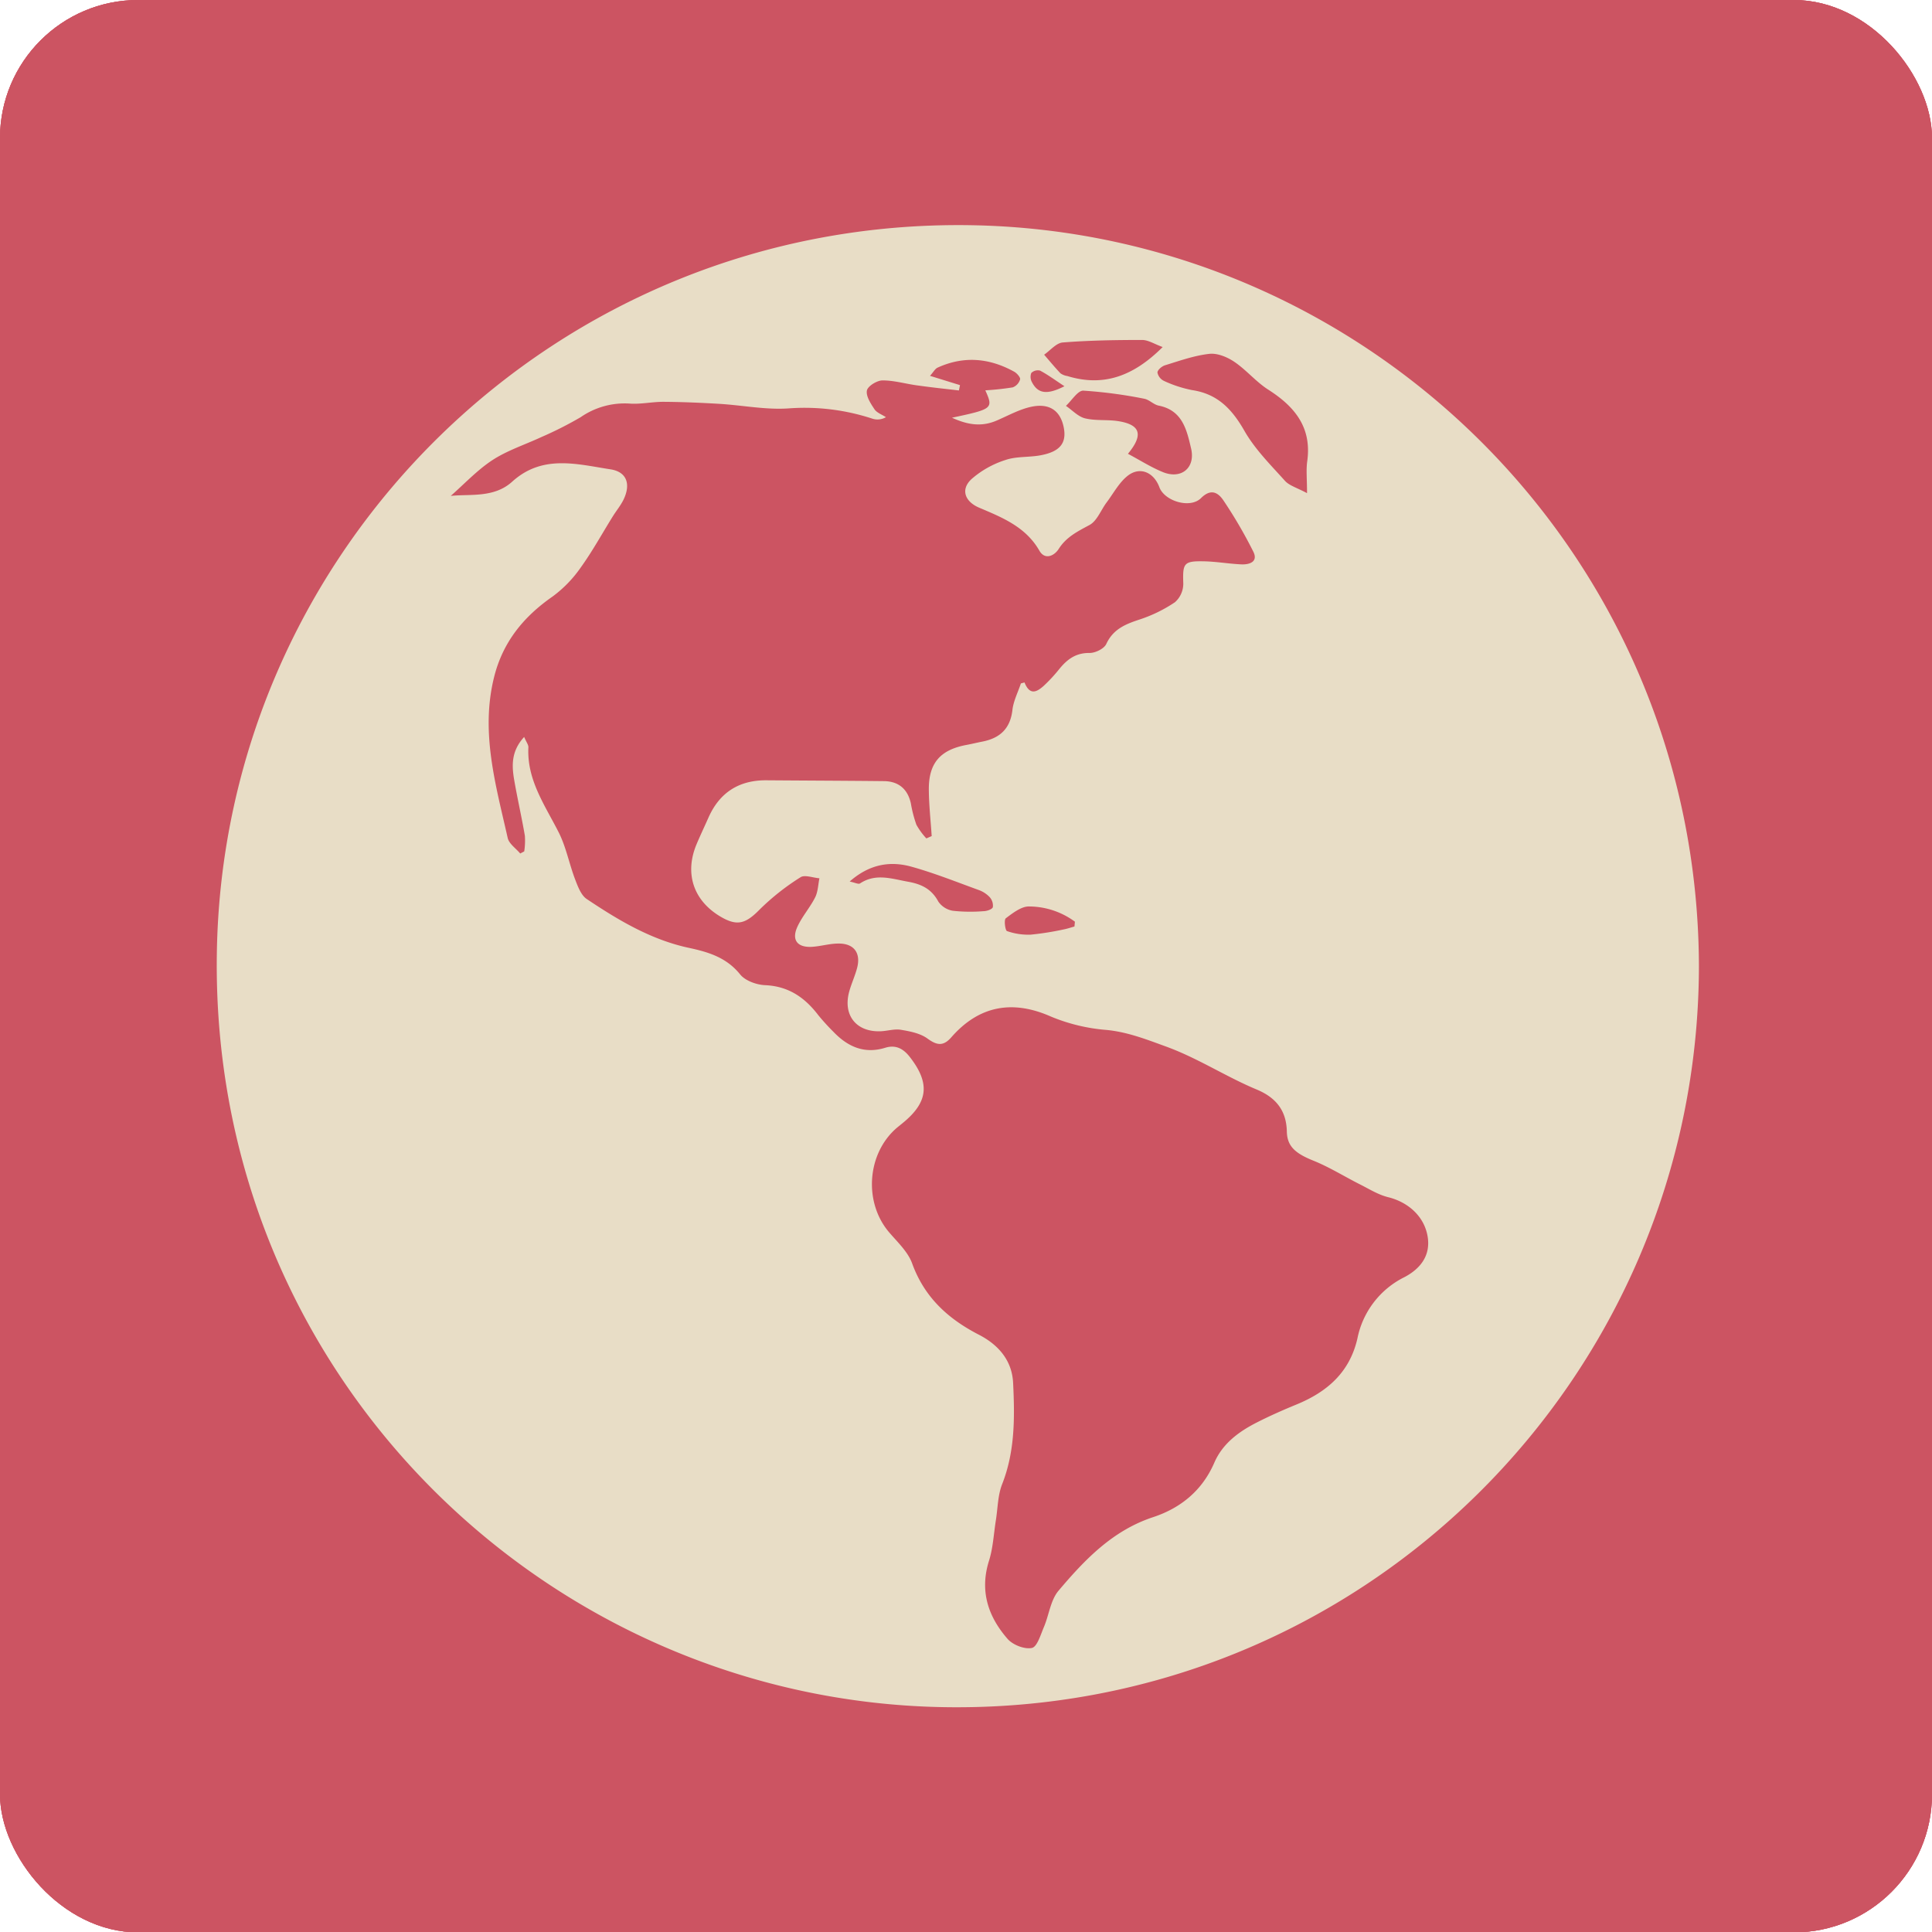 <svg xmlns="http://www.w3.org/2000/svg" xmlns:xlink="http://www.w3.org/1999/xlink" viewBox="0 0 507.88 507.98"><defs><style>.cls-1{fill:#cc5462;}.cls-2{clip-path:url(#clip-path);}.cls-3{clip-path:url(#clip-path-2);}.cls-4{fill:#e8ddc6;}</style><clipPath id="clip-path"><rect class="cls-1" width="507.88" height="507.98" rx="36.33"/></clipPath><clipPath id="clip-path-2"><rect class="cls-1" width="507.88" height="507.98"/></clipPath></defs><g id="Layer_2" data-name="Layer 2"><g id="Layer_1-2" data-name="Layer 1"><rect class="cls-1" width="507.88" height="507.98" rx="36.33"/><g class="cls-2"><rect class="cls-1" width="507.88" height="507.98"/><g class="cls-3"><path class="cls-1" d="M0,253.46q0,110,0,220C0,493.74,14,508,34.16,508q219.75,0,439.5,0c20.16,0,34.2-14.17,34.21-34.4q0-219.3,0-438.59c0-21.15-13.93-35-35.16-35H35.22C13.75,0,0,13.83,0,35.42q0,109,0,218"/></g></g><g id="Layer_2-2" data-name="Layer 2"><path class="cls-4" d="M446.61,254C446.42,362.19,358.05,450.71,248,448.77,143.53,446.93,55.45,361.19,57,250.87,58.47,144.39,146.2,57.5,255.07,59.2,359.55,60.84,446.32,145.87,446.61,254ZM137.79,193.73c.57,1.36,1.14,2.05,1.11,2.72-.43,8.59,4.37,15.24,8,22.42,1.93,3.85,2.74,8.25,4.29,12.31.71,1.85,1.55,4.12,3,5.12,8.31,5.56,16.88,10.71,26.85,12.86,5.13,1.1,9.93,2.51,13.53,7,1.35,1.66,4.29,2.72,6.55,2.82,6.17.26,10.47,3.26,14,7.9a57.33,57.33,0,0,0,3.93,4.32c3.77,3.95,8.16,5.94,13.67,4.23,2.77-.85,4.76.26,6.43,2.4,5.39,6.91,4.88,11.89-1.81,17.36-.5.42-1,.81-1.51,1.23-7.94,6.73-8.86,19.64-2.08,27.55,2.18,2.55,4.87,5.05,6,8.07,3.21,8.93,9.4,14.62,17.58,18.83,5.06,2.61,8.74,6.7,9,12.76.43,9,.51,17.89-2.89,26.53-1.15,2.93-1.14,6.32-1.65,9.5-.57,3.55-.73,7.23-1.8,10.62-2.5,7.93-.25,14.67,4.87,20.54,1.38,1.59,4.47,2.8,6.4,2.39,1.39-.29,2.3-3.49,3.16-5.5,1.35-3.17,1.74-7.06,3.84-9.54,6.87-8.13,14.19-15.82,24.86-19.34,7.27-2.4,12.92-7,16.09-14.31,2.16-5,6.38-8.13,11.08-10.53,3.46-1.77,7-3.33,10.63-4.82,8-3.31,13.87-8.42,15.91-17.29a23,23,0,0,1,12.33-16.13c4-2.09,7-5.51,6.13-10.71s-5-9-10.39-10.33c-2.55-.63-4.9-2.1-7.29-3.31-4.12-2.07-8.07-4.56-12.33-6.28-4.83-1.94-6.92-3.8-7-7.7-.12-5.52-2.89-8.9-7.9-11-8.15-3.39-15.53-8.3-24-11.36-5.14-1.87-10-3.77-15.49-4.31a47.78,47.78,0,0,1-14.58-3.5c-10-4.44-18.84-3-26.21,5.41-2.09,2.4-3.76,2.2-6.28.36-1.9-1.39-4.59-1.91-7-2.31-1.73-.29-3.6.34-5.42.39-6.35.2-9.85-4.26-8.16-10.43.58-2.12,1.54-4.14,2.09-6.28,1-3.91-.87-6.4-4.94-6.35-2.32,0-4.62.72-6.94.86-3.88.22-5.44-1.83-3.8-5.34,1.24-2.68,3.29-5,4.62-7.63.76-1.49.79-3.35,1.14-5.05-1.71-.13-3.9-1-5-.25A62.41,62.41,0,0,0,199.79,239c-3.66,3.75-5.88,4.55-10.16,2.09-7.22-4.15-9.72-11.26-6.61-18.94,1-2.4,2.12-4.74,3.17-7.11q4.38-10,15.31-9.92c10.25.08,20.5.11,30.75.22,3.87,0,6.33,2,7.19,5.82a33.46,33.46,0,0,0,1.46,5.65,18.5,18.5,0,0,0,2.62,3.59l1.4-.61c-.26-4.06-.72-8.12-.75-12.19-.06-7,3-10.48,9.87-11.77,1.41-.26,2.8-.61,4.2-.88,4.59-.9,7.33-3.37,7.9-8.29.27-2.39,1.46-4.67,2.23-7l.95-.26c1.41,3.55,3.29,2.45,5,.94a41.26,41.26,0,0,0,4.21-4.55c2.07-2.52,4.35-4.2,7.93-4.14,1.48,0,3.77-1.11,4.35-2.35,1.81-3.9,5-5.21,8.72-6.43a37.64,37.64,0,0,0,9.34-4.56,6.52,6.52,0,0,0,2.19-4.92c-.18-5.35.09-5.95,5.54-5.83,3.24.08,6.46.65,9.69.8,2.15.1,4.49-.65,3.2-3.3a120.78,120.78,0,0,0-7.79-13.38c-1.46-2.23-3.36-3.35-6-.72-2.84,2.81-9.56.8-10.93-2.89-1.43-3.85-5-5.5-8.22-3.08-2.32,1.77-3.81,4.65-5.63,7.07-1.51,2-2.52,4.88-4.51,5.95-3.13,1.69-6.08,3.12-8.1,6.29-1.16,1.83-3.64,3-5.09.44-3.6-6.26-9.75-8.7-15.82-11.28-3.7-1.57-5-4.75-2-7.53a25.08,25.08,0,0,1,8.89-5c2.87-1,6.17-.67,9.23-1.24,5.09-.94,6.88-3.18,6.14-7.19-.83-4.46-3.69-6.6-8.55-5.57-3.1.66-6,2.28-9,3.58-3.87,1.7-7.52,1.29-11.85-.7,10.74-2.29,10.89-2.42,8.76-7.2a72.22,72.22,0,0,0,7.21-.78,3.23,3.23,0,0,0,1.93-2.09c.14-.5-.8-1.59-1.5-2-6.53-3.63-13.28-4.25-20.18-1.1-.67.3-1.1,1.16-2,2.16l7.88,2.44c-.09.47-.19.93-.28,1.4-3.48-.41-7-.77-10.45-1.26C238.38,101,235.2,100,232,100c-1.45,0-3.89,1.5-4.11,2.66-.28,1.48,1,3.44,2,4.94.63.93,2,1.39,3,2.07a4.39,4.39,0,0,1-3.56.39,57,57,0,0,0-21.76-2.72c-6.1.47-12.33-.81-18.51-1.18-4.9-.29-9.81-.5-14.71-.53-3,0-5.94.68-8.87.46a20.31,20.31,0,0,0-12.84,3.58,96.65,96.65,0,0,1-10.36,5.24c-4.31,2-9,3.52-12.92,6.1s-7.45,6.35-10.87,9.35c5-.54,11.36.6,16.13-3.72,8-7.26,17.07-4.61,25.88-3.26,4.35.67,5.38,4,3.36,8.07-.75,1.5-1.85,2.82-2.74,4.25-2.8,4.49-5.34,9.15-8.42,13.43a32.39,32.39,0,0,1-7.42,7.67c-7.67,5.33-13.11,12-15.4,21.22-3.61,14.5.45,28.35,3.58,42.25.34,1.54,2.16,2.74,3.29,4.1l1.06-.56a18.91,18.91,0,0,0,.17-4.1c-.86-5-2-9.93-2.85-14.91C134.51,201.06,134.45,197.36,137.79,193.73Zm205.8-64.09c0-3.75-.27-6.1.05-8.37,1.25-8.87-3.24-14.37-10.23-18.83-3.23-2.06-5.76-5.18-8.94-7.33-1.86-1.26-4.46-2.33-6.57-2.09-3.94.44-7.79,1.82-11.63,3-.84.25-2,1.23-2,1.92a3.1,3.1,0,0,0,1.75,2.21,32.16,32.16,0,0,0,7.36,2.4c6.7,1,10.49,5,13.75,10.71,2.76,4.83,6.87,8.93,10.64,13.12C338.9,127.66,340.9,128.19,343.59,129.64Zm-47.08-10.35c3.26,1.74,6.09,3.55,9.15,4.8,4.84,2,8.63-1.08,7.46-6.16-1.14-4.88-2.25-10.06-8.52-11.3-1.35-.27-2.5-1.59-3.85-1.82a121.91,121.91,0,0,0-16-2.12c-1.46,0-3,2.58-4.54,4,1.67,1.14,3.21,2.85,5.05,3.29,2.86.69,6,.26,8.89.76C299.74,111.68,300.66,114.29,296.51,119.29Zm9.13-28.06c-2.16-.78-3.78-1.86-5.4-1.86-7,0-13.95.11-20.88.66-1.7.14-3.26,2.09-4.88,3.21,1.43,1.65,2.81,3.34,4.31,4.91a4.23,4.23,0,0,0,1.79.7C290.12,101.78,298,98.86,305.64,91.23Zm-82.28,140.5c1.39.29,2.3.78,2.71.51,4.15-2.74,8.31-1.23,12.61-.46,3.6.64,6.23,1.94,8,5.25a5.79,5.79,0,0,0,3.78,2.39,42.39,42.39,0,0,0,8.05.11c.89,0,2.31-.48,2.49-1.06a3.36,3.36,0,0,0-.89-2.69,7.44,7.44,0,0,0-2.92-1.85c-5.81-2.11-11.58-4.42-17.53-6.08C234,226.26,228.56,227.16,223.36,231.73Zm59.09,11.83.12-1.27a20.46,20.46,0,0,0-12.05-4c-2-.05-4.29,1.73-6.12,3.11-.51.38-.16,3.2.32,3.36a16.93,16.93,0,0,0,6.22.94,76.54,76.54,0,0,0,8.71-1.38C280.6,244.14,281.52,243.81,282.45,243.56Zm-2.59-142c-2.55-1.68-4.42-3.06-6.45-4.14a2.46,2.46,0,0,0-2.31.63,2.9,2.9,0,0,0,.18,2.42C272.82,103.43,275.16,103.92,279.86,101.51Z"/></g></g></g></svg>